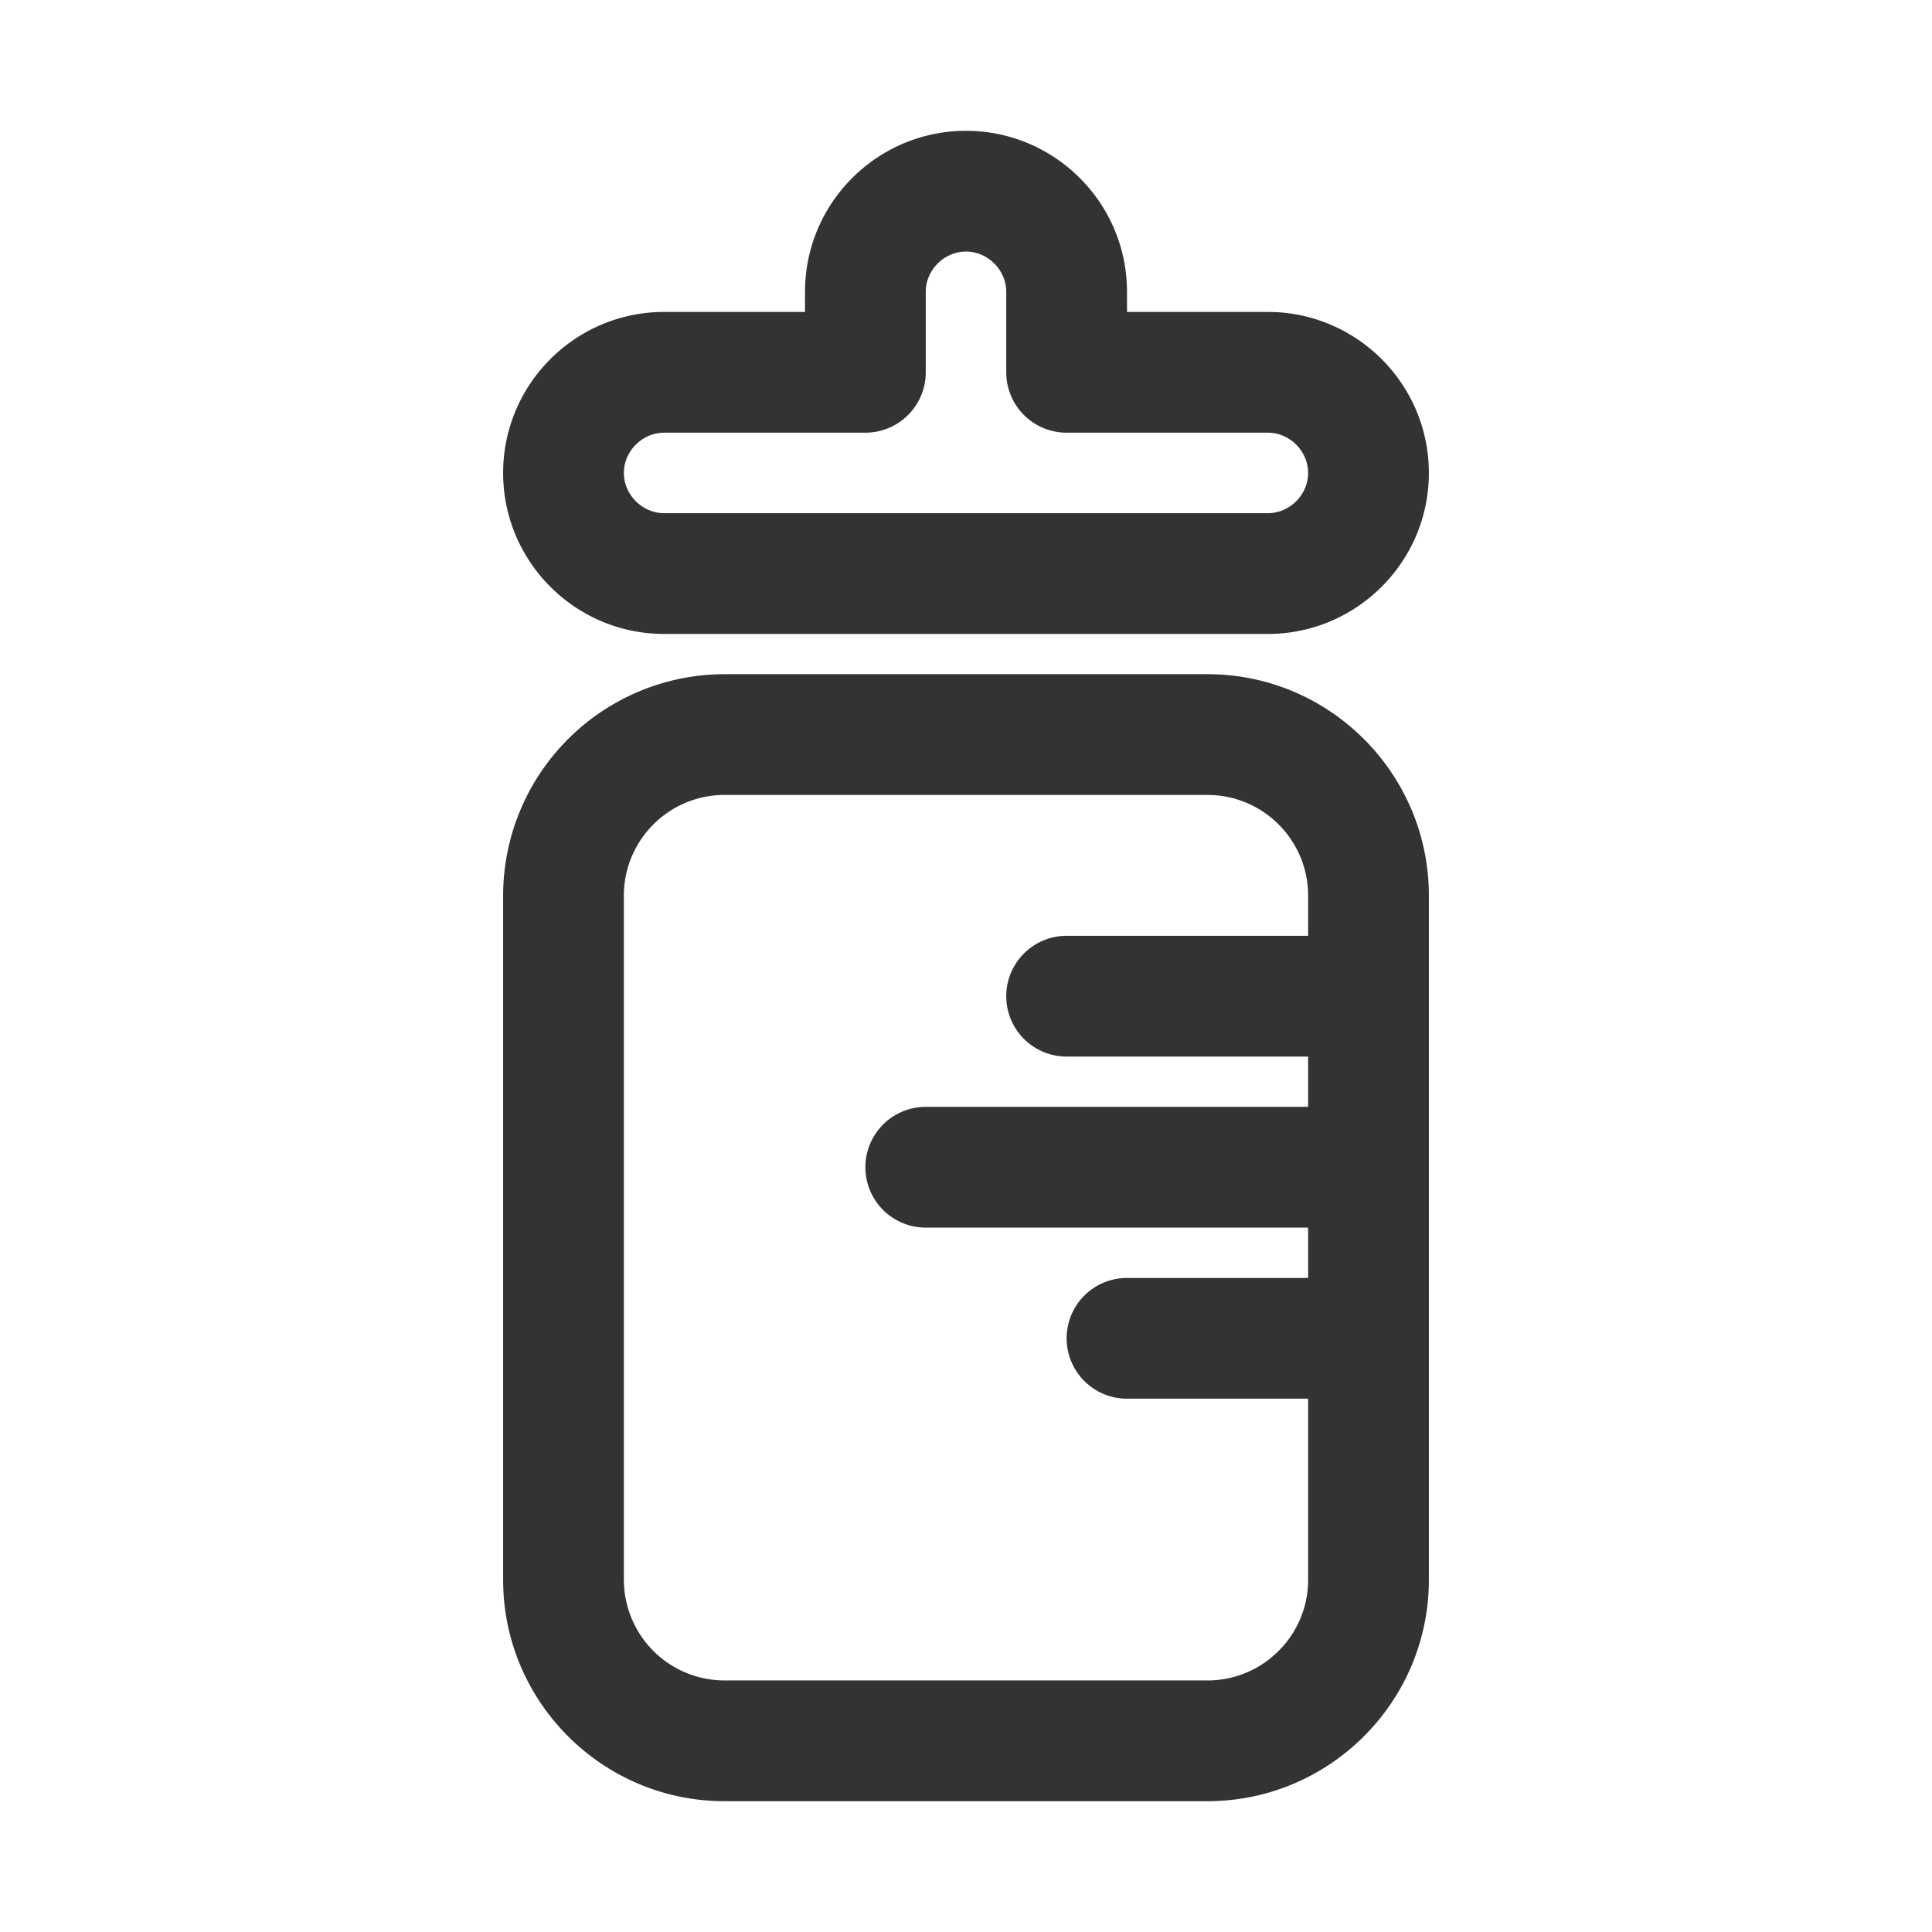 <?xml version="1.0" standalone="no"?><!DOCTYPE svg PUBLIC "-//W3C//DTD SVG 1.1//EN" "http://www.w3.org/Graphics/SVG/1.1/DTD/svg11.dtd"><svg class="icon" width="200px" height="200.00px" viewBox="0 0 1024 1024" version="1.1" xmlns="http://www.w3.org/2000/svg"><path fill="#333333" d="M640 357.333H384a117.461 117.461 0 0 0-117.333 117.333v362.667c0 64.683 52.629 117.333 117.333 117.333h256c64.704 0 117.333-52.651 117.333-117.333v-362.667c0-64.683-52.629-117.333-117.333-117.333z m0 533.333H384a53.397 53.397 0 0 1-53.333-53.333v-362.667c0-29.419 23.936-53.333 53.333-53.333h256c29.397 0 53.333 23.915 53.333 53.333v21.333h-128a32 32 0 1 0 0 64h128v26.667H490.667a32 32 0 1 0 0 64h202.667v26.667H597.333a32 32 0 1 0 0 64h96v96c0 29.419-23.936 53.333-53.333 53.333zM352 336h320c47.061 0 85.333-38.272 85.333-85.333s-38.272-85.333-85.333-85.333H597.333v-10.667c0-47.061-38.272-85.333-85.333-85.333s-85.333 38.272-85.333 85.333v10.667h-74.667c-47.061 0-85.333 38.272-85.333 85.333s38.272 85.333 85.333 85.333z m0-106.667h106.667a32 32 0 0 0 32-32v-42.667c0-11.563 9.771-21.333 21.333-21.333s21.333 9.771 21.333 21.333v42.667a32 32 0 0 0 32 32h106.667c11.563 0 21.333 9.771 21.333 21.333s-9.771 21.333-21.333 21.333h-320c-11.563 0-21.333-9.771-21.333-21.333s9.771-21.333 21.333-21.333z" /></svg>